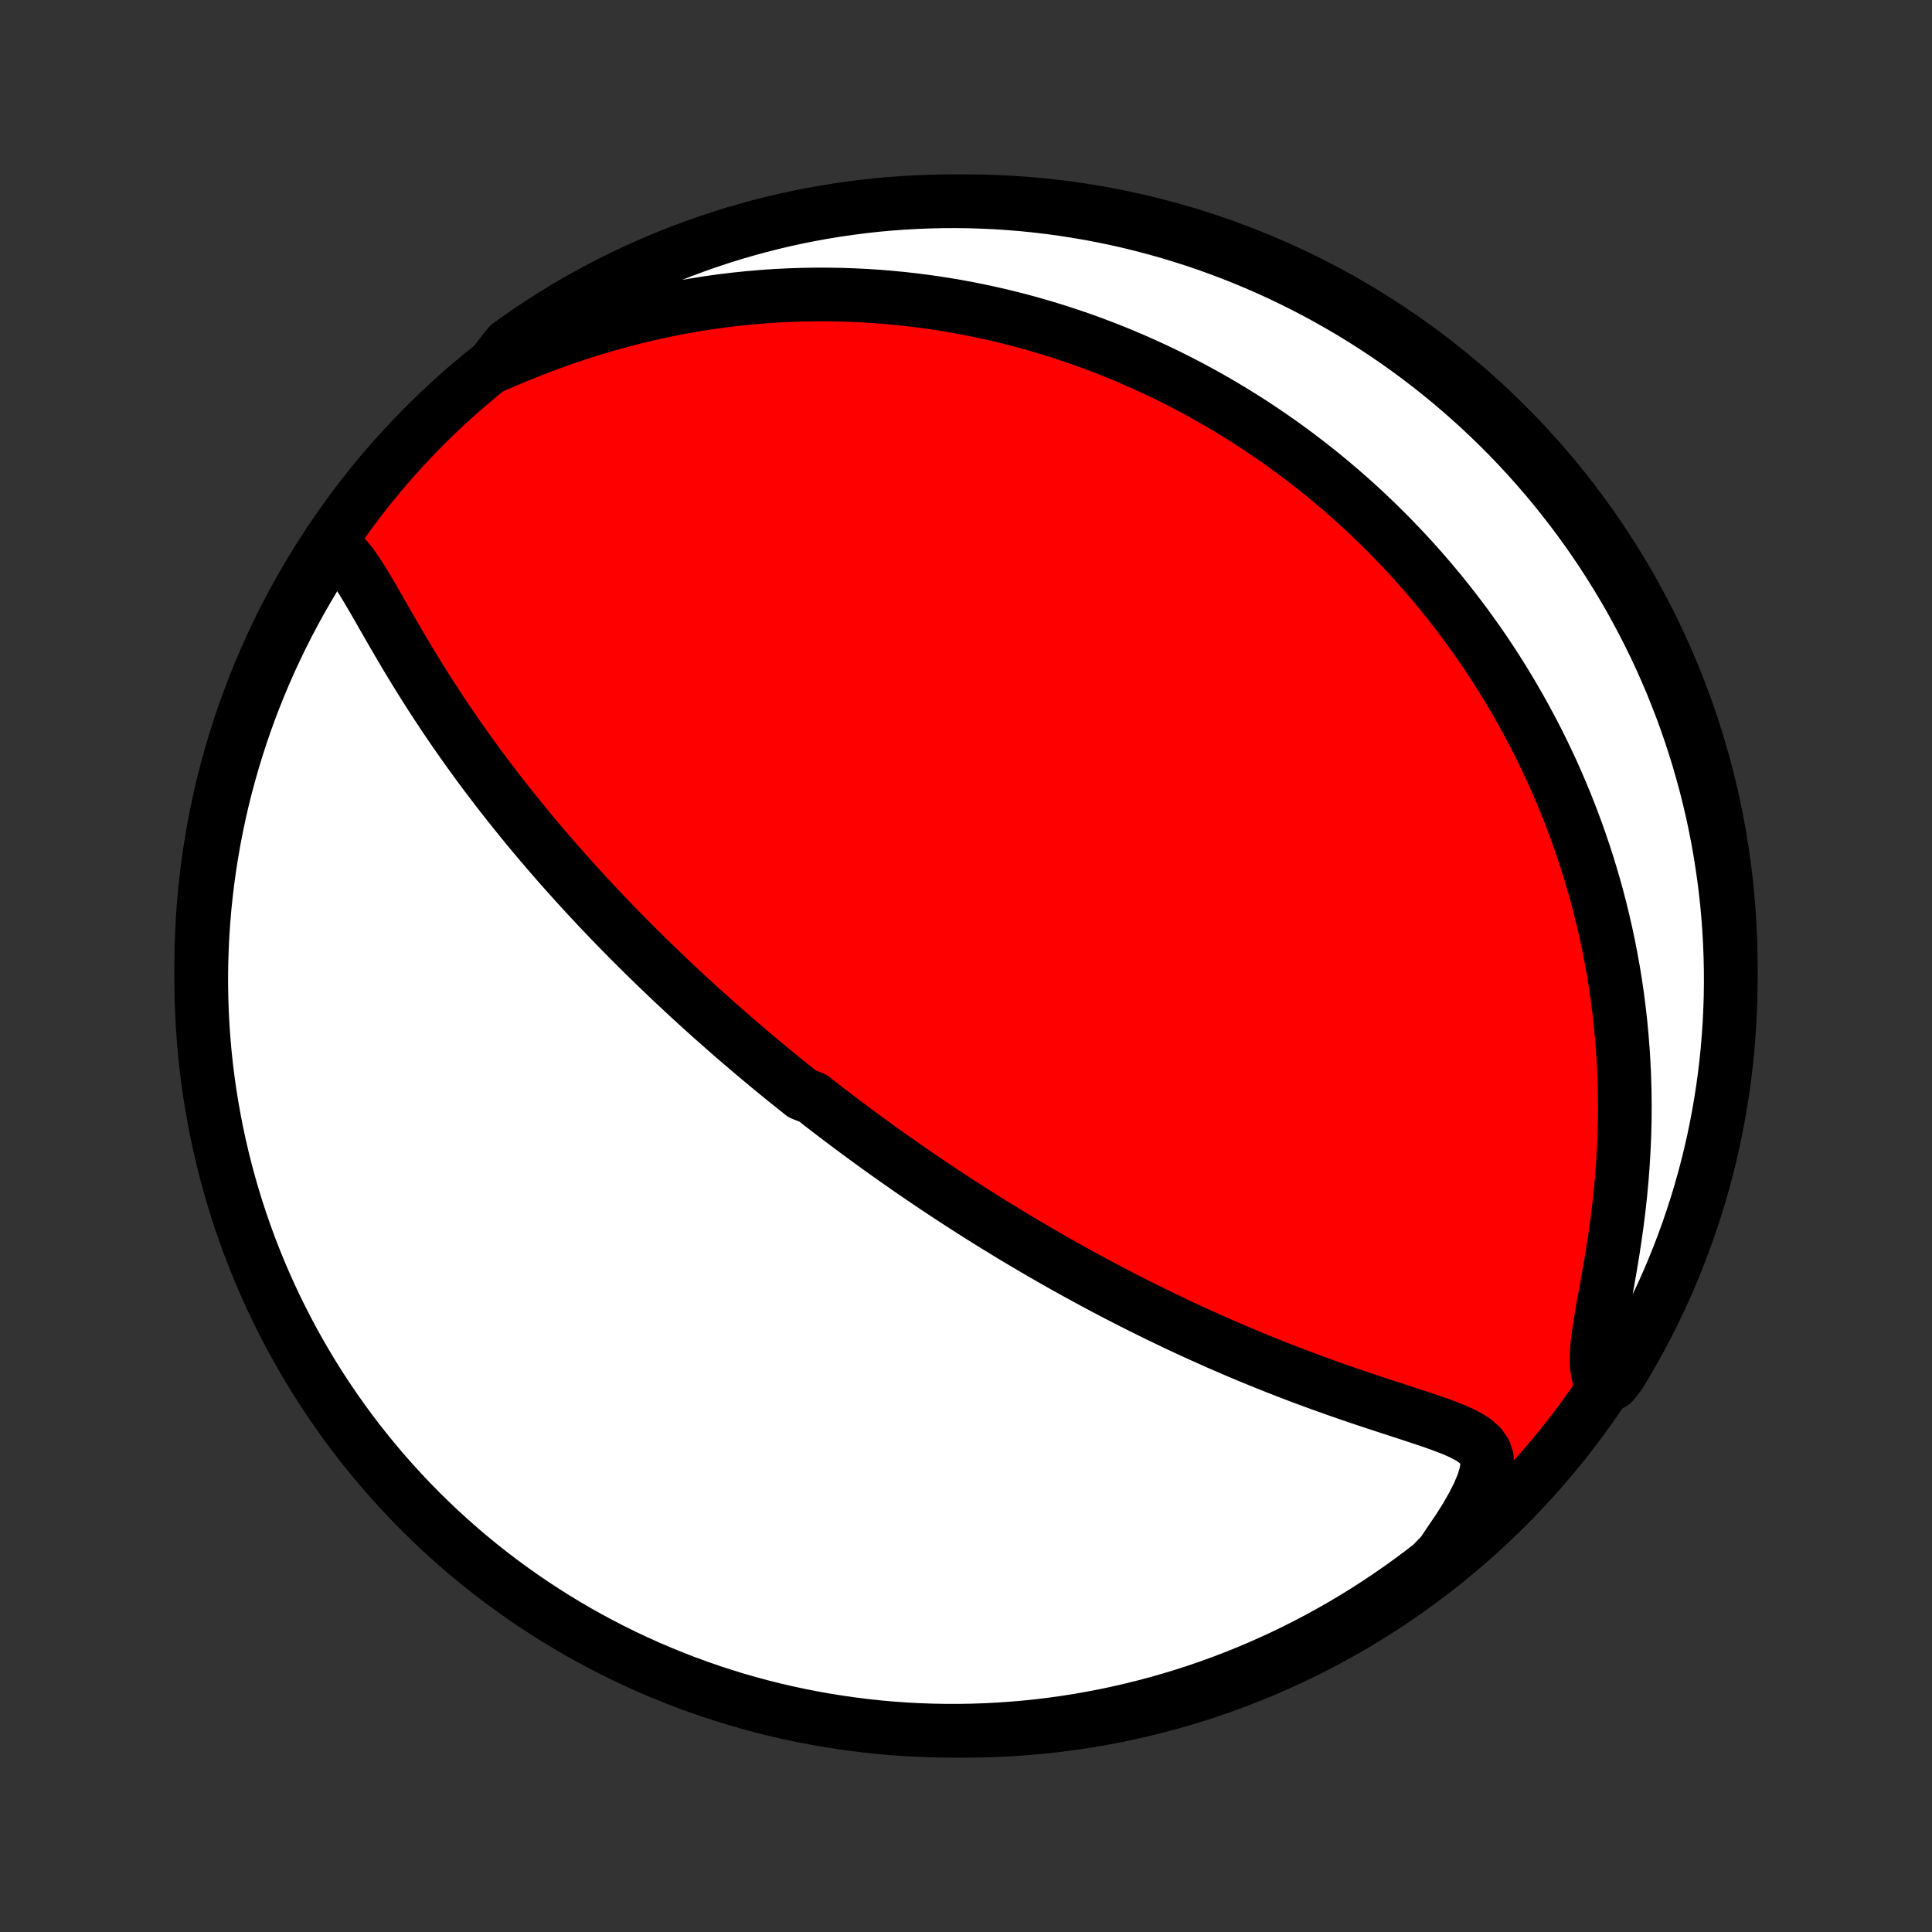 <?xml version="1.0" encoding="utf-8" standalone="no"?>
<!DOCTYPE svg PUBLIC "-//W3C//DTD SVG 1.1//EN"
  "http://www.w3.org/Graphics/SVG/1.1/DTD/svg11.dtd">
<!-- Created with matplotlib (http://matplotlib.org/) -->
<svg height="72pt" version="1.1" viewBox="0 0 72 72" width="72pt" xmlns="http://www.w3.org/2000/svg" xmlns:xlink="http://www.w3.org/1999/xlink">
 <rect x="0" y="0" width="72" height="72" fill="#333333" stroke="none"/>
 <defs>
  <style type="text/css">
*{stroke-linecap:butt;stroke-linejoin:round;}
  </style>
 </defs>
 <g id="figure_1">
  <g id="patch_1">
   <path d="
M0 72
L72 72
L72 0
L0 0
z
" style="fill:none;"/>
  </g>
  <g id="axes_1">
   <g id="PatchCollection_1">
    <defs>
     <path d="
M36 -7.5
C43.558 -7.5 50.808 -10.503 56.153 -15.848
C61.497 -21.192 64.5 -28.442 64.5 -36
C64.5 -43.558 61.497 -50.808 56.153 -56.153
C50.808 -61.497 43.558 -64.5 36 -64.5
C28.442 -64.5 21.192 -61.497 15.848 -56.153
C10.503 -50.808 7.5 -43.558 7.5 -36
C7.5 -28.442 10.503 -21.192 15.848 -15.848
C21.192 -10.503 28.442 -7.5 36 -7.5
z
" id="C0_0_a811fe30f3"/>
     <path d="
M12.297 -51.67
L12.532 -51.543
L12.749 -51.364
L12.953 -51.145
L13.148 -50.894
L13.337 -50.619
L13.523 -50.326
L13.707 -50.021
L13.892 -49.706
L14.078 -49.384
L14.264 -49.057
L14.453 -48.728
L14.644 -48.396
L14.838 -48.064
L15.033 -47.731
L15.231 -47.4
L15.432 -47.069
L15.634 -46.741
L15.839 -46.414
L16.045 -46.09
L16.253 -45.769
L16.463 -45.45
L16.675 -45.135
L16.887 -44.823
L17.101 -44.514
L17.316 -44.209
L17.532 -43.907
L17.748 -43.609
L17.965 -43.315
L18.183 -43.025
L18.401 -42.738
L18.619 -42.455
L18.837 -42.176
L19.055 -41.9
L19.273 -41.629
L19.49 -41.361
L19.708 -41.096
L19.925 -40.835
L20.142 -40.578
L20.358 -40.325
L20.574 -40.075
L20.789 -39.828
L21.004 -39.584
L21.218 -39.345
L21.431 -39.108
L21.644 -38.874
L21.855 -38.644
L22.067 -38.417
L22.277 -38.192
L22.487 -37.971
L22.696 -37.752
L22.904 -37.536
L23.112 -37.323
L23.319 -37.113
L23.524 -36.905
L23.73 -36.7
L23.935 -36.497
L24.139 -36.296
L24.342 -36.098
L24.545 -35.902
L24.747 -35.708
L24.948 -35.516
L25.149 -35.327
L25.35 -35.139
L25.55 -34.953
L25.749 -34.769
L25.948 -34.587
L26.147 -34.406
L26.345 -34.228
L26.543 -34.05
L26.741 -33.875
L26.938 -33.701
L27.135 -33.528
L27.332 -33.356
L27.529 -33.187
L27.726 -33.018
L27.923 -32.85
L28.119 -32.684
L28.316 -32.519
L28.513 -32.355
L28.71 -32.191
L28.907 -32.029
L29.105 -31.868
L29.302 -31.708
L29.5 -31.549
L29.698 -31.39
L29.897 -31.232
L30.296 -31.075
L30.496 -30.918
L30.697 -30.762
L30.898 -30.607
L31.1 -30.453
L31.303 -30.298
L31.507 -30.145
L31.712 -29.991
L31.917 -29.838
L32.124 -29.686
L32.331 -29.534
L32.54 -29.382
L32.75 -29.23
L32.961 -29.079
L33.173 -28.928
L33.387 -28.777
L33.602 -28.626
L33.818 -28.475
L34.036 -28.325
L34.256 -28.174
L34.477 -28.024
L34.7 -27.873
L34.925 -27.723
L35.152 -27.572
L35.38 -27.421
L35.611 -27.271
L35.844 -27.12
L36.078 -26.969
L36.315 -26.818
L36.555 -26.666
L36.796 -26.515
L37.04 -26.363
L37.287 -26.212
L37.536 -26.06
L37.787 -25.907
L38.042 -25.755
L38.299 -25.602
L38.559 -25.45
L38.822 -25.296
L39.088 -25.143
L39.357 -24.99
L39.629 -24.836
L39.904 -24.682
L40.183 -24.528
L40.465 -24.374
L40.75 -24.22
L41.039 -24.065
L41.331 -23.911
L41.627 -23.756
L41.926 -23.602
L42.229 -23.447
L42.536 -23.293
L42.846 -23.139
L43.161 -22.985
L43.479 -22.831
L43.8 -22.677
L44.126 -22.524
L44.455 -22.372
L44.789 -22.22
L45.126 -22.069
L45.466 -21.918
L45.81 -21.769
L46.158 -21.62
L46.51 -21.472
L46.865 -21.326
L47.223 -21.181
L47.584 -21.037
L47.948 -20.895
L48.316 -20.754
L48.685 -20.615
L49.057 -20.478
L49.431 -20.343
L49.807 -20.209
L50.184 -20.078
L50.562 -19.949
L50.941 -19.821
L51.318 -19.696
L51.695 -19.573
L52.069 -19.451
L52.441 -19.33
L52.807 -19.21
L53.167 -19.091
L53.518 -18.97
L53.856 -18.847
L54.18 -18.72
L54.482 -18.585
L54.757 -18.441
L54.996 -18.282
L55.191 -18.102
L55.332 -17.895
L55.411 -17.656
L55.425 -17.378
L55.374 -17.06
L55.263 -16.704
L55.099 -16.315
L54.889 -15.901
L54.641 -15.466
L54.36 -15.019
L54.05 -14.564
L53.743 -14.105
L53.351 -13.697
L52.954 -13.39
L52.551 -13.091
L52.144 -12.799
L51.731 -12.513
L51.314 -12.235
L50.892 -11.964
L50.466 -11.7
L50.035 -11.444
L49.6 -11.196
L49.161 -10.954
L48.718 -10.721
L48.271 -10.495
L47.82 -10.277
L47.366 -10.067
L46.908 -9.864
L46.447 -9.67
L45.982 -9.484
L45.515 -9.305
L45.045 -9.135
L44.572 -8.973
L44.096 -8.819
L43.618 -8.674
L43.137 -8.537
L42.655 -8.408
L42.17 -8.288
L41.683 -8.176
L41.195 -8.072
L40.705 -7.978
L40.214 -7.891
L39.721 -7.813
L39.228 -7.744
L38.733 -7.683
L38.237 -7.631
L37.741 -7.588
L37.245 -7.553
L36.748 -7.527
L36.25 -7.51
L35.753 -7.501
L35.255 -7.501
L34.758 -7.51
L34.262 -7.527
L33.765 -7.553
L33.27 -7.588
L32.775 -7.631
L32.281 -7.683
L31.789 -7.744
L31.298 -7.813
L30.808 -7.891
L30.319 -7.977
L29.833 -8.072
L29.348 -8.175
L28.866 -8.287
L28.385 -8.407
L27.907 -8.536
L27.431 -8.673
L26.958 -8.819
L26.488 -8.972
L26.02 -9.134
L25.556 -9.304
L25.095 -9.483
L24.637 -9.669
L24.183 -9.863
L23.732 -10.066
L23.285 -10.276
L22.841 -10.494
L22.402 -10.72
L21.967 -10.953
L21.536 -11.194
L21.11 -11.443
L20.688 -11.699
L20.271 -11.963
L19.859 -12.233
L19.451 -12.512
L19.049 -12.797
L18.651 -13.089
L18.259 -13.389
L17.873 -13.695
L17.492 -14.008
L17.116 -14.328
L16.747 -14.654
L16.383 -14.987
L16.025 -15.326
L15.673 -15.671
L15.328 -16.023
L14.989 -16.381
L14.656 -16.745
L14.329 -17.114
L14.01 -17.49
L13.697 -17.871
L13.39 -18.257
L13.091 -18.649
L12.799 -19.046
L12.513 -19.449
L12.235 -19.856
L11.964 -20.269
L11.7 -20.686
L11.444 -21.108
L11.196 -21.534
L10.954 -21.965
L10.721 -22.4
L10.495 -22.839
L10.277 -23.282
L10.067 -23.729
L9.864 -24.18
L9.67 -24.634
L9.484 -25.092
L9.305 -25.553
L9.135 -26.018
L8.973 -26.485
L8.819 -26.955
L8.674 -27.428
L8.537 -27.904
L8.408 -28.382
L8.288 -28.863
L8.176 -29.345
L8.072 -29.83
L7.978 -30.317
L7.891 -30.805
L7.813 -31.295
L7.744 -31.786
L7.683 -32.279
L7.631 -32.772
L7.588 -33.267
L7.553 -33.763
L7.527 -34.259
L7.51 -34.755
L7.501 -35.252
L7.501 -35.75
L7.51 -36.247
L7.527 -36.745
L7.553 -37.242
L7.588 -37.738
L7.631 -38.235
L7.683 -38.73
L7.744 -39.225
L7.813 -39.719
L7.891 -40.211
L7.977 -40.702
L8.072 -41.192
L8.175 -41.681
L8.287 -42.167
L8.407 -42.652
L8.536 -43.134
L8.673 -43.615
L8.819 -44.093
L8.972 -44.569
L9.134 -45.042
L9.304 -45.512
L9.483 -45.98
L9.669 -46.444
L9.863 -46.905
L10.066 -47.363
L10.276 -47.817
L10.494 -48.268
L10.72 -48.715
L10.953 -49.159
L11.194 -49.598
L11.443 -50.033
L11.699 -50.464
z
" id="C0_1_9169e51929"/>
     <path d="
M18.312 -58.317
L18.84 -58.545
L19.375 -58.767
L19.915 -58.982
L20.457 -59.187
L21.002 -59.382
L21.548 -59.566
L22.094 -59.739
L22.639 -59.901
L23.183 -60.051
L23.725 -60.19
L24.265 -60.317
L24.801 -60.433
L25.334 -60.538
L25.863 -60.631
L26.387 -60.714
L26.907 -60.787
L27.422 -60.849
L27.932 -60.901
L28.436 -60.944
L28.935 -60.978
L29.428 -61.002
L29.915 -61.018
L30.395 -61.026
L30.87 -61.025
L31.339 -61.017
L31.801 -61.002
L32.257 -60.979
L32.707 -60.95
L33.151 -60.914
L33.588 -60.872
L34.019 -60.824
L34.444 -60.77
L34.862 -60.711
L35.275 -60.646
L35.681 -60.577
L36.082 -60.503
L36.477 -60.424
L36.866 -60.34
L37.249 -60.253
L37.627 -60.161
L37.999 -60.066
L38.366 -59.967
L38.727 -59.864
L39.083 -59.758
L39.435 -59.649
L39.781 -59.536
L40.122 -59.421
L40.459 -59.302
L40.791 -59.181
L41.118 -59.056
L41.441 -58.93
L41.76 -58.8
L42.074 -58.668
L42.384 -58.534
L42.69 -58.397
L42.993 -58.258
L43.291 -58.117
L43.586 -57.974
L43.877 -57.828
L44.165 -57.68
L44.449 -57.53
L44.73 -57.378
L45.007 -57.224
L45.282 -57.068
L45.553 -56.91
L45.822 -56.75
L46.087 -56.588
L46.35 -56.424
L46.61 -56.258
L46.867 -56.089
L47.122 -55.919
L47.374 -55.747
L47.624 -55.573
L47.871 -55.397
L48.116 -55.219
L48.359 -55.038
L48.599 -54.856
L48.838 -54.671
L49.074 -54.485
L49.308 -54.296
L49.541 -54.105
L49.771 -53.911
L49.999 -53.716
L50.226 -53.518
L50.451 -53.318
L50.674 -53.115
L50.896 -52.91
L51.116 -52.702
L51.334 -52.491
L51.551 -52.278
L51.766 -52.063
L51.979 -51.844
L52.191 -51.623
L52.402 -51.399
L52.611 -51.171
L52.819 -50.941
L53.025 -50.708
L53.23 -50.471
L53.433 -50.231
L53.635 -49.988
L53.836 -49.742
L54.035 -49.491
L54.233 -49.237
L54.429 -48.98
L54.624 -48.719
L54.817 -48.453
L55.009 -48.184
L55.2 -47.911
L55.389 -47.633
L55.576 -47.351
L55.762 -47.065
L55.946 -46.774
L56.128 -46.478
L56.309 -46.178
L56.487 -45.873
L56.664 -45.563
L56.839 -45.247
L57.012 -44.927
L57.183 -44.601
L57.352 -44.27
L57.518 -43.933
L57.682 -43.59
L57.843 -43.242
L58.002 -42.887
L58.157 -42.527
L58.31 -42.16
L58.46 -41.787
L58.606 -41.408
L58.749 -41.022
L58.888 -40.63
L59.023 -40.231
L59.155 -39.825
L59.282 -39.412
L59.405 -38.993
L59.523 -38.566
L59.636 -38.133
L59.743 -37.692
L59.846 -37.245
L59.943 -36.79
L60.033 -36.328
L60.118 -35.86
L60.196 -35.384
L60.267 -34.902
L60.33 -34.412
L60.387 -33.916
L60.435 -33.414
L60.476 -32.905
L60.508 -32.391
L60.532 -31.87
L60.547 -31.344
L60.553 -30.812
L60.55 -30.276
L60.537 -29.735
L60.514 -29.191
L60.482 -28.643
L60.441 -28.093
L60.39 -27.541
L60.33 -26.989
L60.261 -26.436
L60.184 -25.885
L60.1 -25.336
L60.01 -24.793
L59.917 -24.256
L59.822 -23.728
L59.729 -23.214
L59.643 -22.717
L59.57 -22.243
L59.518 -21.798
L59.495 -21.39
L59.511 -21.026
L59.573 -20.711
L60.093 -20.448
L60.355 -20.775
L60.609 -21.198
L60.856 -21.625
L61.096 -22.057
L61.328 -22.493
L61.552 -22.933
L61.768 -23.377
L61.977 -23.825
L62.178 -24.276
L62.37 -24.731
L62.555 -25.19
L62.731 -25.652
L62.9 -26.117
L63.06 -26.585
L63.212 -27.056
L63.356 -27.529
L63.491 -28.006
L63.618 -28.484
L63.737 -28.965
L63.847 -29.448
L63.948 -29.933
L64.042 -30.42
L64.126 -30.909
L64.202 -31.399
L64.27 -31.89
L64.328 -32.383
L64.379 -32.877
L64.42 -33.372
L64.453 -33.868
L64.477 -34.364
L64.493 -34.861
L64.5 -35.358
L64.498 -35.855
L64.487 -36.353
L64.468 -36.85
L64.44 -37.347
L64.404 -37.844
L64.359 -38.34
L64.305 -38.835
L64.242 -39.33
L64.171 -39.823
L64.092 -40.316
L64.004 -40.807
L63.907 -41.296
L63.802 -41.784
L63.688 -42.27
L63.566 -42.755
L63.435 -43.237
L63.297 -43.717
L63.149 -44.194
L62.994 -44.669
L62.83 -45.142
L62.658 -45.612
L62.478 -46.078
L62.291 -46.542
L62.094 -47.003
L61.891 -47.46
L61.679 -47.913
L61.459 -48.364
L61.231 -48.81
L60.996 -49.252
L60.754 -49.691
L60.503 -50.125
L60.246 -50.554
L59.98 -50.98
L59.708 -51.401
L59.428 -51.817
L59.142 -52.228
L58.848 -52.635
L58.547 -53.036
L58.239 -53.432
L57.925 -53.823
L57.604 -54.209
L57.276 -54.588
L56.942 -54.963
L56.601 -55.331
L56.255 -55.694
L55.901 -56.05
L55.542 -56.401
L55.177 -56.745
L54.806 -57.083
L54.43 -57.414
L54.048 -57.739
L53.66 -58.057
L53.267 -58.369
L52.869 -58.674
L52.465 -58.972
L52.057 -59.263
L51.643 -59.547
L51.225 -59.823
L50.802 -60.093
L50.375 -60.355
L49.943 -60.609
L49.507 -60.856
L49.067 -61.096
L48.623 -61.328
L48.175 -61.552
L47.724 -61.768
L47.269 -61.977
L46.81 -62.178
L46.348 -62.37
L45.883 -62.555
L45.415 -62.731
L44.944 -62.9
L44.471 -63.06
L43.995 -63.212
L43.516 -63.356
L43.035 -63.491
L42.552 -63.618
L42.067 -63.737
L41.58 -63.847
L41.091 -63.948
L40.601 -64.042
L40.109 -64.126
L39.617 -64.202
L39.123 -64.27
L38.628 -64.328
L38.132 -64.379
L37.636 -64.42
L37.139 -64.453
L36.642 -64.477
L36.145 -64.493
L35.647 -64.5
L35.15 -64.498
L34.653 -64.487
L34.156 -64.468
L33.66 -64.44
L33.165 -64.404
L32.67 -64.359
L32.177 -64.305
L31.684 -64.242
L31.193 -64.171
L30.704 -64.092
L30.216 -64.004
L29.73 -63.907
L29.245 -63.802
L28.763 -63.688
L28.283 -63.566
L27.806 -63.435
L27.331 -63.297
L26.858 -63.149
L26.388 -62.994
L25.922 -62.83
L25.458 -62.658
L24.997 -62.478
L24.54 -62.291
L24.087 -62.094
L23.637 -61.891
L23.19 -61.679
L22.748 -61.459
L22.309 -61.231
L21.875 -60.996
L21.445 -60.754
L21.02 -60.503
L20.599 -60.246
L20.183 -59.98
L19.772 -59.708
L19.365 -59.428
L18.964 -59.142
z
" id="C0_2_18985177f0"/>
    </defs>
    <g clip-path="url(#p1bffca34e9)">
     <use style="fill:#ff0000;stroke:#000000;stroke-width:2.0;" x="0.0" xlink:href="#C0_0_a811fe30f3" y="72.0"/>
    </g>
    <g clip-path="url(#p1bffca34e9)">
     <use style="fill:#ffffff;stroke:#000000;stroke-width:2.0;" x="0.0" xlink:href="#C0_1_9169e51929" y="72.0"/>
    </g>
    <g clip-path="url(#p1bffca34e9)">
     <use style="fill:#ffffff;stroke:#000000;stroke-width:2.0;" x="0.0" xlink:href="#C0_2_18985177f0" y="72.0"/>
    </g>
   </g>
  </g>
 </g>
 <defs>
  <clipPath id="p1bffca34e9">
   <rect height="72.0" width="72.0" x="0.0" y="0.0"/>
  </clipPath>
 </defs>
</svg>
